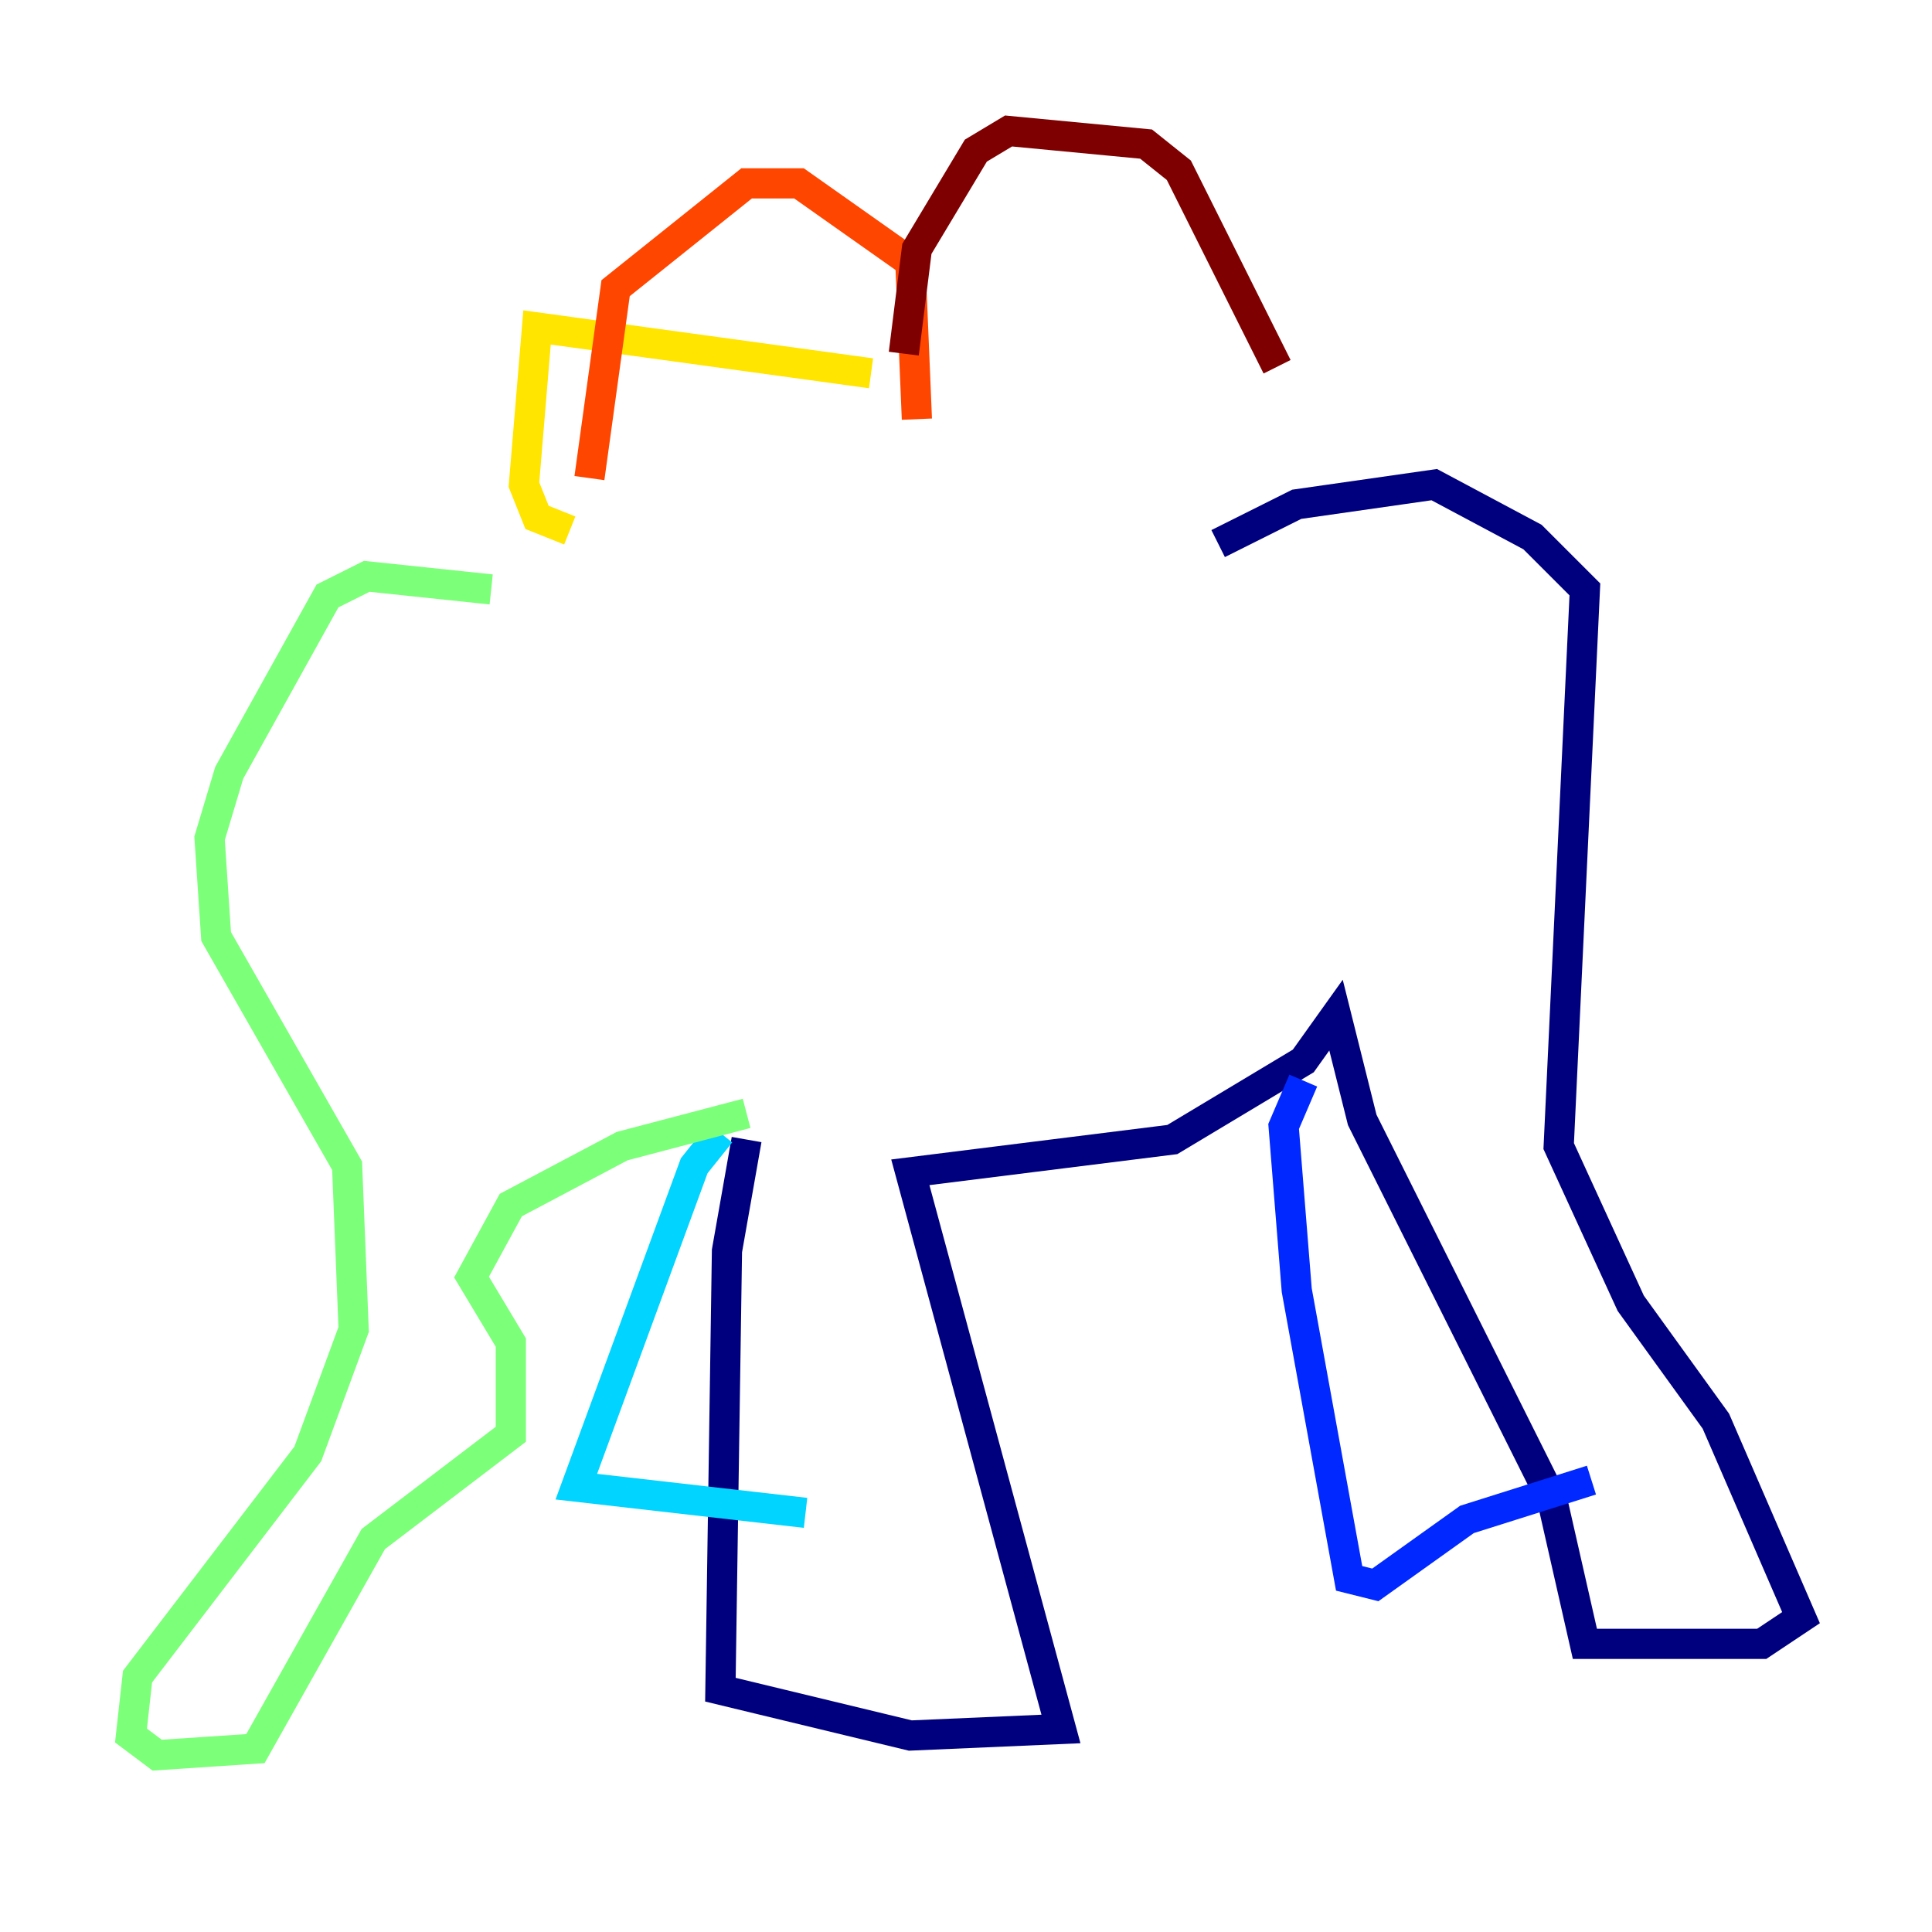 <?xml version="1.0" encoding="utf-8" ?>
<svg baseProfile="tiny" height="128" version="1.2" viewBox="0,0,128,128" width="128" xmlns="http://www.w3.org/2000/svg" xmlns:ev="http://www.w3.org/2001/xml-events" xmlns:xlink="http://www.w3.org/1999/xlink"><defs /><polyline fill="none" points="80.705,36.014 85.912,33.41 95.024,32.108 101.532,35.58 105.003,39.051 103.268,75.932 108.041,86.346 113.681,94.156 119.322,107.173 116.719,108.909 105.003,108.909 102.834,99.363 90.251,74.197 88.515,67.254 86.346,70.291 77.668,75.498 60.312,77.668 70.291,114.549 60.312,114.983 47.729,111.946 48.163,82.875 49.464,75.498" stroke="#00007f" stroke-width="2" /><polyline fill="none" points="86.346,71.593 85.044,74.63 85.912,85.478 89.383,104.57 91.119,105.003 97.193,100.664 105.437,98.061" stroke="#0028ff" stroke-width="2" /><polyline fill="none" points="47.729,75.064 45.993,77.234 38.183,98.495 53.37,100.231" stroke="#00d4ff" stroke-width="2" /><polyline fill="none" points="49.464,73.763 41.22,75.932 33.844,79.837 31.241,84.61 33.844,88.949 33.844,95.024 24.732,101.966 16.922,115.851 10.414,116.285 8.678,114.983 9.112,111.078 20.393,96.325 23.43,88.081 22.997,77.234 14.319,62.047 13.885,55.539 15.186,51.2 21.695,39.485 24.298,38.183 32.542,39.051" stroke="#7cff79" stroke-width="2" /><polyline fill="none" points="37.749,35.146 35.58,34.278 34.712,32.108 35.58,21.695 57.709,24.732" stroke="#ffe500" stroke-width="2" /><polyline fill="none" points="39.051,31.675 40.786,19.091 49.464,12.149 52.936,12.149 60.312,17.356 60.746,27.77" stroke="#ff4600" stroke-width="2" /><polyline fill="none" points="59.878,23.43 60.746,16.488 64.651,9.98 66.82,8.678 75.932,9.546 78.102,11.281 84.61,24.298" stroke="#7f0000" stroke-width="2" /></svg>